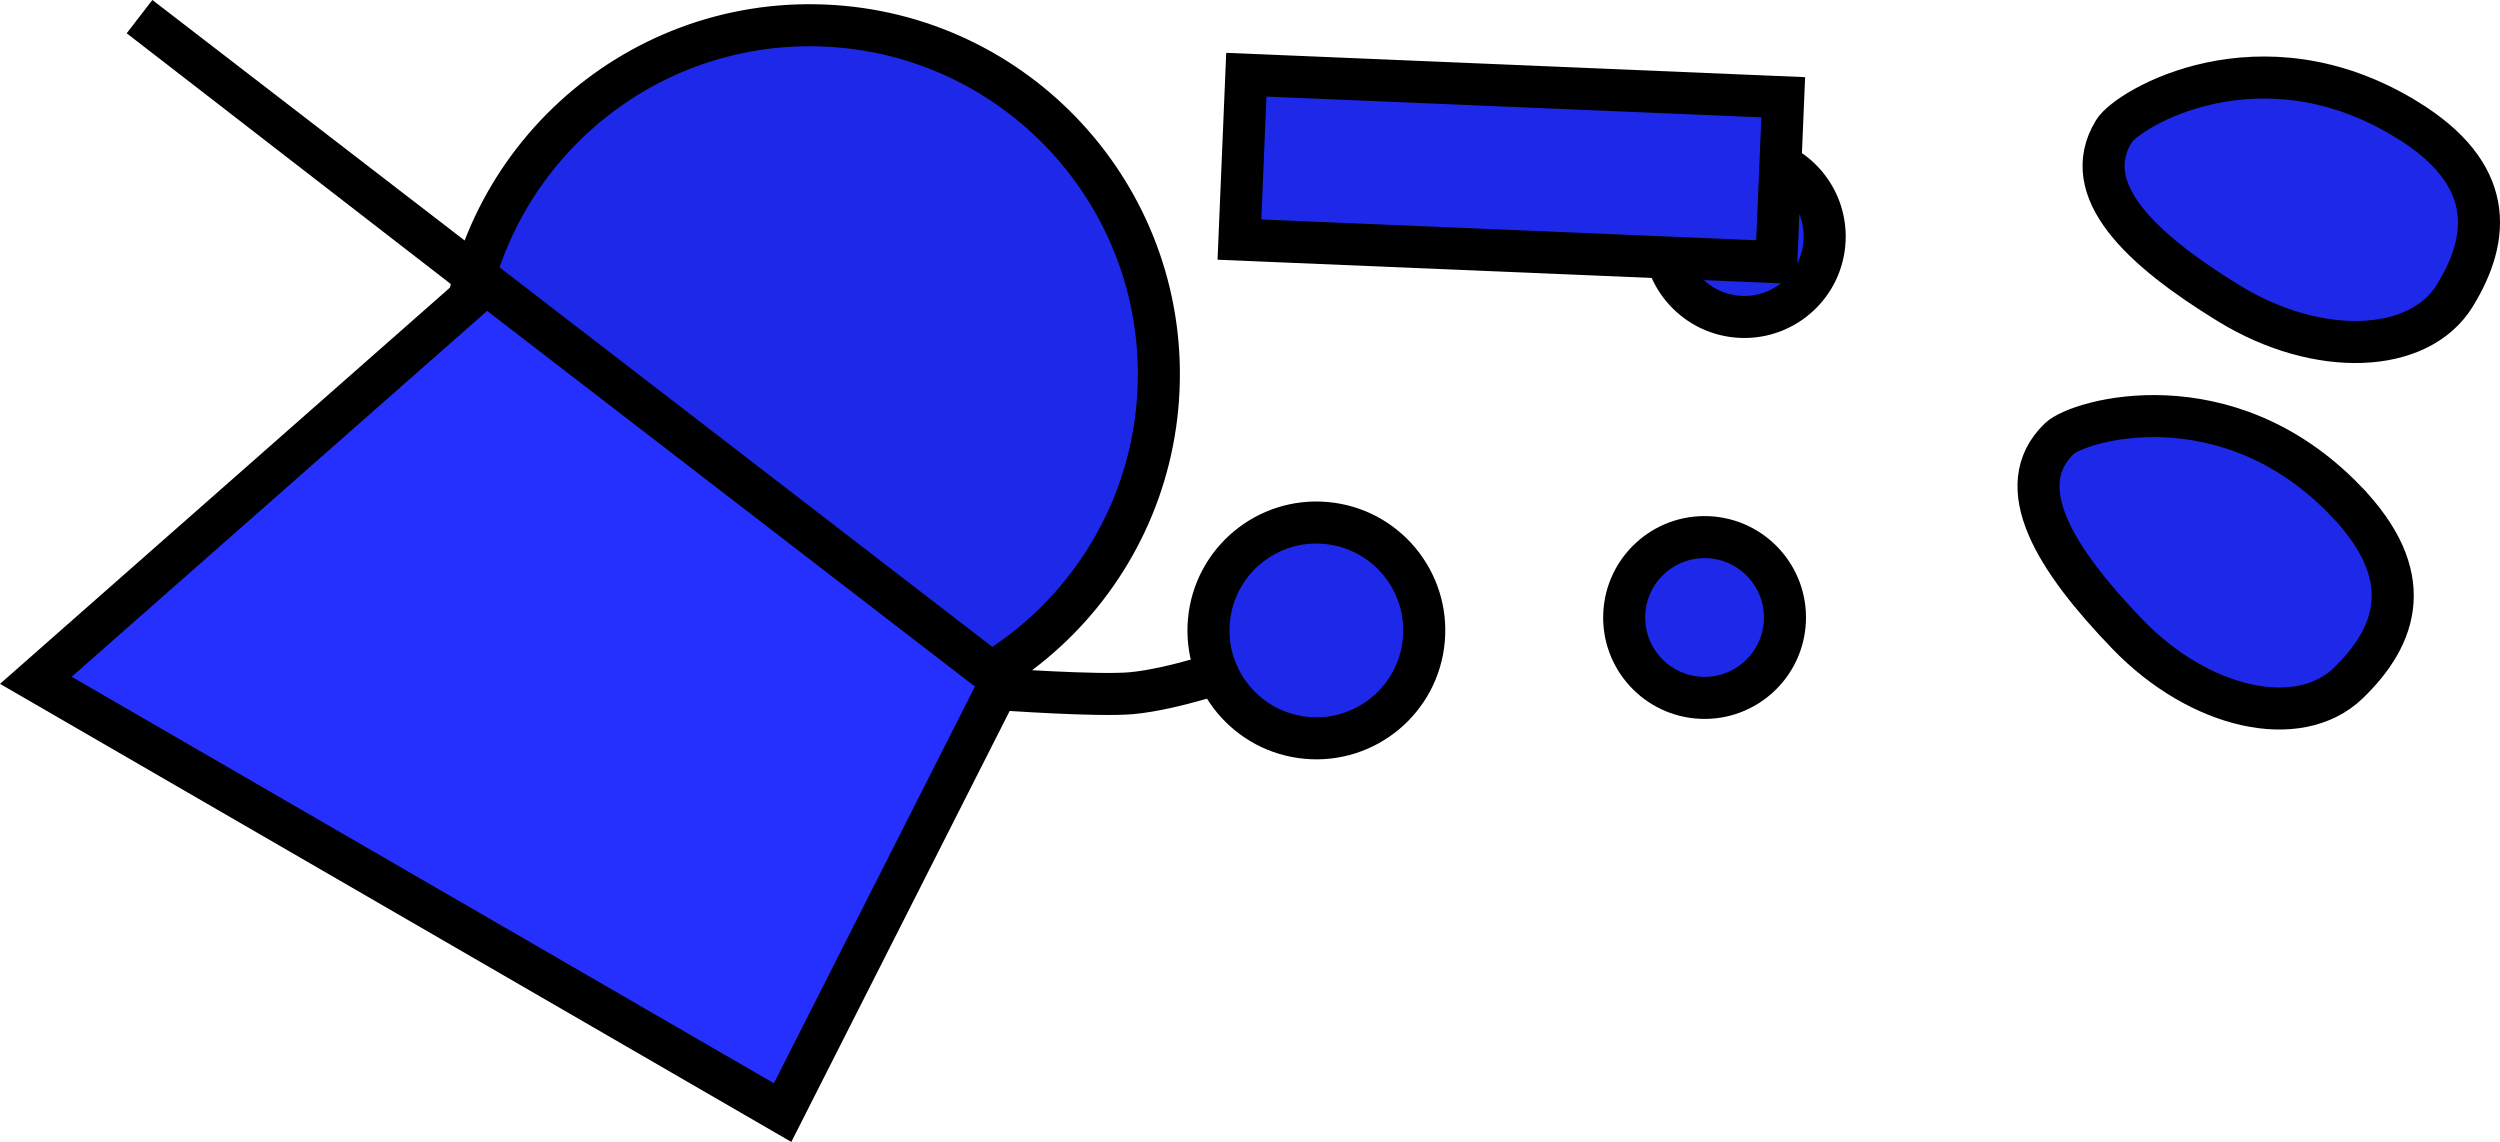 <svg version="1.1" xmlns="http://www.w3.org/2000/svg" xmlns:xlink="http://www.w3.org/1999/xlink" width="118.938" height="54.327" viewBox="0,0,118.938,54.327"><g transform="translate(-172.176,-179.537)"><g data-paper-data="{&quot;isPaintingLayer&quot;:true}" fill-rule="nonzero" stroke="#000000" stroke-width="2" stroke-linejoin="miter" stroke-miterlimit="10" stroke-dasharray="" stroke-dashoffset="0" style="mix-blend-mode: normal"><path d="M258.983,190.952c-0.089,2.11 -1.871,3.75 -3.982,3.661c-2.11,-0.089 -3.75,-1.871 -3.661,-3.982c0.089,-2.11 1.871,-3.75 3.982,-3.661c2.11,0.089 3.75,1.871 3.661,3.982z" data-paper-data="{&quot;index&quot;:null}" fill="#1d28e8" stroke-linecap="butt"/><path d="M227.295,198.041c-0.385,9.164 -8.125,16.281 -17.289,15.896c-9.164,-0.385 -16.281,-8.125 -15.896,-17.289c0.385,-9.164 8.125,-16.281 17.289,-15.896c9.164,0.385 16.281,8.125 15.896,17.289z" data-paper-data="{&quot;index&quot;:null}" fill="#1d28e8" stroke-linecap="butt"/><path d="M256.685,192.008l-25.543,-1.072l0.329,-7.844l25.543,1.072z" data-paper-data="{&quot;index&quot;:null}" fill="#1d28e8" stroke-linecap="butt"/><path d="M257.093,209.075c-0.089,2.11 -1.871,3.75 -3.982,3.661c-2.11,-0.089 -3.75,-1.871 -3.661,-3.982c0.089,-2.11 1.871,-3.75 3.982,-3.661c2.11,0.089 3.75,1.871 3.661,3.982z" data-paper-data="{&quot;index&quot;:null}" fill="#1d28e8" stroke-linecap="butt"/><path d="M286.665,185.217c4.219,2.584 4.019,5.579 2.305,8.376c-1.713,2.797 -6.522,2.969 -10.741,0.385c-4.219,-2.584 -7.196,-5.401 -5.483,-8.198c0.662,-1.08 6.953,-4.829 13.918,-0.563z" data-paper-data="{&quot;index&quot;:null}" fill="#1d28e8" stroke-linecap="butt"/><path d="M283.762,203.351c3.436,3.559 2.491,6.409 0.131,8.686c-2.36,2.278 -7.058,1.239 -10.494,-2.321c-3.436,-3.559 -5.612,-7.033 -3.252,-9.311c0.911,-0.88 7.942,-2.932 13.615,2.945z" data-paper-data="{&quot;index&quot;:null}" fill="#1d28e8" stroke-linecap="butt"/><path d="M230.918,211.312c0,0 -2.888,1.02 -4.917,1.204c-1.608,0.145 -6.29,-0.191 -6.29,-0.191" fill="none" stroke-linecap="round"/><path d="M239.915,209.989c-0.254,2.824 -2.749,4.907 -5.572,4.653c-2.824,-0.254 -4.907,-2.749 -4.653,-5.572c0.254,-2.824 2.749,-4.907 5.572,-4.653c2.824,0.254 4.907,2.749 4.653,5.572z" fill="#1d28e8" stroke-linecap="butt"/><path d="M219.824,211.913l-10.415,20.556l-35.528,-20.566l21.393,-18.84l-16.459,-12.734z" fill="#2530ff" stroke-linecap="round"/></g></g></svg>